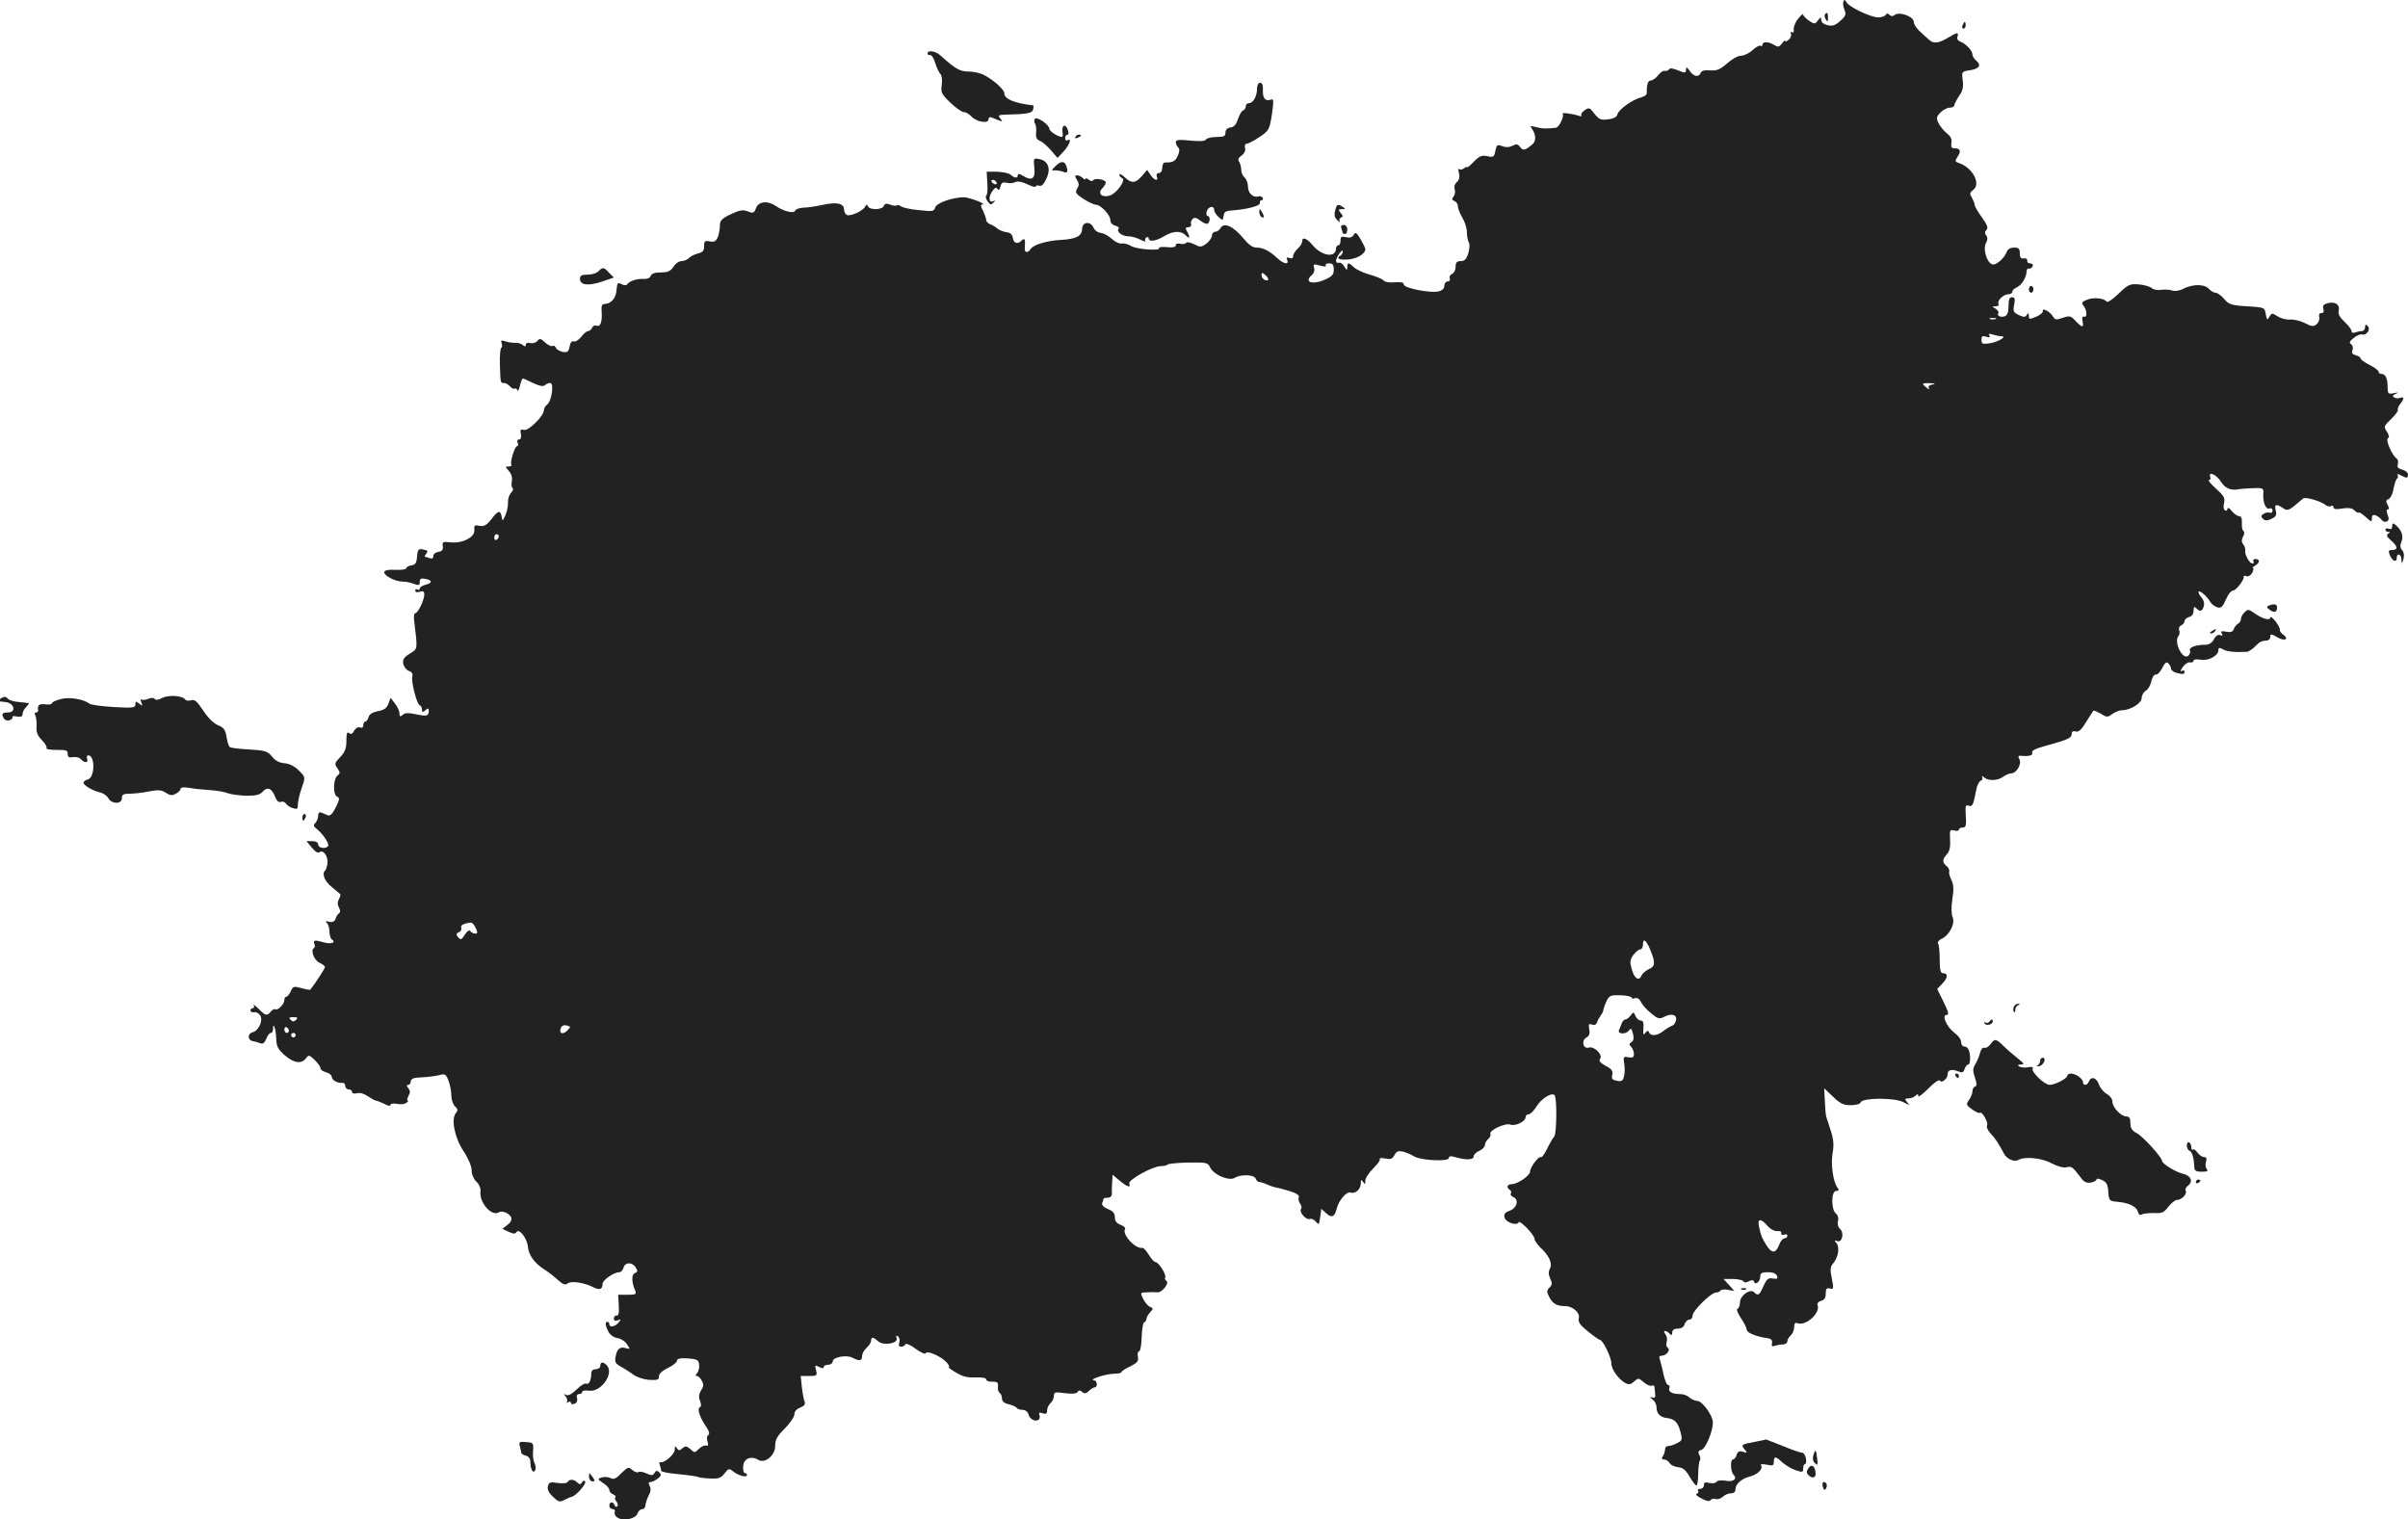 <?xml version="1.0" standalone="no"?>
<!DOCTYPE svg PUBLIC "-//W3C//DTD SVG 20010904//EN"
 "http://www.w3.org/TR/2001/REC-SVG-20010904/DTD/svg10.dtd">
<svg version="1.0" xmlns="http://www.w3.org/2000/svg"
 width="1067pt" height="673.247pt" viewBox="0 0 1067 673.247"
 preserveAspectRatio="xMidYMid meet">
<g transform="translate(-440,1329.686) scale(0.1,-0.1)"
fill="#222222" stroke="none">
<path d="M12568 13289 c-3 -8 0 -24 5 -36 8 -19 6 -27 -18 -48 -21 -20 -34
-25 -56 -20 -18 4 -29 13 -29 23 -1 15 -2 15 -14 -1 -14 -18 -16 -18 -40 -2
-14 10 -26 22 -26 27 0 6 -10 -2 -22 -18 -13 -15 -21 -37 -20 -47 2 -12 -1
-17 -7 -13 -6 4 -9 1 -5 -7 3 -8 -2 -20 -11 -27 -8 -7 -15 -9 -15 -4 0 4 -6
-1 -14 -12 -13 -16 -18 -17 -35 -6 -25 15 -51 16 -51 1 0 -5 -4 -8 -9 -5 -5 3
-21 -6 -35 -19 -15 -14 -38 -25 -51 -25 -14 0 -41 -15 -62 -34 -31 -27 -45
-33 -75 -31 -24 2 -38 -1 -42 -11 -8 -21 -32 -17 -49 9 -13 18 -16 19 -16 5
-1 -15 -4 -16 -35 -3 -24 10 -37 11 -41 4 -4 -5 -12 -8 -18 -6 -7 2 -20 -7
-30 -20 -10 -13 -25 -23 -33 -23 -12 0 -18 -19 -17 -57 0 -6 -11 -14 -26 -18
-37 -9 -98 -53 -104 -74 -3 -13 -17 -20 -42 -23 -31 -4 -40 0 -60 25 -21 28
-24 29 -44 15 -11 -8 -18 -18 -13 -23 4 -4 -4 -4 -16 0 -29 9 -74 14 -68 8 9
-9 -15 -60 -29 -62 -39 -5 -62 -5 -89 3 -24 6 -27 5 -19 -6 19 -25 21 -55 4
-70 -33 -28 -42 -30 -55 -13 -10 14 -17 15 -34 6 -14 -7 -29 -8 -45 -2 -22 9
-25 7 -31 -20 -5 -28 -8 -30 -36 -24 -24 5 -34 1 -60 -25 -16 -17 -30 -28 -30
-24 0 3 -6 1 -13 -5 -8 -6 -17 -7 -21 -3 -4 4 -5 -5 -1 -19 4 -17 1 -30 -10
-39 -9 -8 -13 -20 -9 -32 3 -10 1 -25 -5 -32 -9 -10 -8 -15 4 -20 8 -3 15 -13
15 -23 0 -10 9 -33 20 -51 11 -18 20 -47 20 -65 0 -17 4 -38 9 -45 4 -7 3 -28
-3 -47 -8 -26 -16 -35 -33 -35 -18 0 -23 -6 -23 -25 0 -14 -7 -28 -16 -32 -8
-3 -13 -12 -10 -19 3 -8 -1 -14 -9 -14 -8 0 -15 -9 -15 -19 0 -12 -9 -21 -25
-25 -36 -9 -155 14 -155 31 0 9 -12 11 -40 9 -23 -2 -43 1 -49 8 -6 7 -33 18
-61 26 -27 7 -59 22 -70 32 -24 23 -30 23 -30 1 -1 -15 -3 -15 -13 3 -7 12
-18 19 -24 17 -7 -3 -13 1 -13 9 1 16 30 56 30 41 0 -7 -4 -15 -10 -18 -21
-13 -8 -20 31 -18 40 2 79 25 79 46 0 5 -10 25 -21 44 -18 30 -23 33 -31 19
-6 -11 -17 -14 -34 -10 -20 5 -24 2 -24 -15 0 -12 -4 -21 -10 -21 -5 0 -10 -6
-10 -13 0 -44 -62 -36 -104 14 -26 31 -46 38 -46 16 0 -8 -9 -22 -20 -32 -11
-10 -20 -25 -20 -33 0 -9 -6 -12 -16 -8 -12 4 -15 2 -10 -9 8 -23 -16 -18 -45
9 -34 32 -63 46 -92 46 -17 0 -36 14 -61 45 -42 50 -83 68 -98 41 -5 -9 -16
-16 -23 -16 -8 0 -15 -8 -15 -17 0 -10 -12 -26 -25 -36 -23 -16 -27 -16 -54
-2 -17 8 -32 11 -35 6 -4 -5 -15 -7 -26 -4 -12 3 -20 0 -20 -7 0 -8 -13 -11
-39 -8 -22 2 -37 0 -35 -4 9 -14 -100 -6 -124 9 -13 8 -31 13 -42 11 -10 -2
-30 8 -44 21 -14 13 -36 25 -48 26 -13 1 -27 11 -33 24 -14 30 -50 25 -50 -7
-1 -31 -26 -44 -92 -48 -64 -3 -125 -22 -136 -40 -11 -20 -29 -17 -26 4 3 37
0 47 -13 34 -19 -19 -36 -14 -40 11 -2 15 -11 23 -28 25 -14 2 -32 9 -40 16
-8 7 -23 16 -32 19 -10 4 -18 12 -18 19 0 7 -7 25 -14 41 -11 20 -12 27 -3 28
22 1 -58 32 -83 32 -51 -1 -119 -25 -126 -45 -5 -18 -12 -19 -72 -12 -37 3
-73 11 -80 17 -7 5 -15 7 -18 4 -3 -3 -16 -2 -29 3 -17 7 -25 5 -29 -6 -7 -17
-62 -19 -70 -1 -5 9 -7 9 -12 -1 -8 -18 -63 -44 -80 -38 -8 3 -14 14 -14 25 0
27 -33 34 -95 20 -27 -6 -65 -12 -84 -12 -19 -1 -36 -7 -38 -14 -5 -14 -51 -2
-85 21 -35 25 -77 21 -88 -9 -8 -22 -12 -24 -36 -15 -22 9 -37 6 -75 -12 -40
-19 -49 -28 -49 -50 0 -15 -4 -38 -9 -51 -8 -19 -15 -23 -35 -20 -23 5 -26 2
-26 -21 0 -20 -6 -27 -27 -32 -15 -4 -34 -13 -41 -21 -7 -7 -22 -13 -32 -13
-11 0 -27 -11 -36 -25 -13 -20 -25 -25 -55 -25 -27 0 -42 -5 -46 -16 -3 -9
-16 -14 -32 -13 -28 2 -62 -9 -72 -24 -4 -5 -14 -5 -25 1 -17 9 -19 6 -22 -25
-2 -37 -24 -62 -53 -63 -12 0 -15 -8 -13 -32 3 -46 -5 -71 -22 -64 -8 3 -17
-1 -20 -9 -4 -8 -11 -15 -18 -15 -6 0 -20 -11 -30 -25 -11 -14 -26 -23 -33
-21 -9 4 -16 -4 -19 -23 -5 -23 -10 -27 -31 -23 -13 3 -27 11 -30 18 -3 8 -9
11 -15 8 -5 -3 -20 4 -32 15 -20 19 -25 20 -35 7 -6 -7 -21 -12 -31 -9 -12 3
-20 0 -20 -7 0 -9 -4 -10 -13 -2 -7 6 -22 11 -32 10 -11 -1 -31 2 -44 6 -20 7
-23 5 -18 -8 3 -8 3 -18 -2 -20 -4 -3 -7 -36 -6 -73 3 -85 2 -83 19 -83 7 0
19 -7 26 -15 7 -8 16 -13 20 -10 5 3 10 -1 13 -7 2 -7 7 2 11 20 4 17 10 32
12 32 3 0 24 -9 46 -20 28 -13 45 -17 52 -10 5 5 16 10 24 10 18 0 7 -80 -14
-96 -8 -6 -14 -17 -14 -25 -1 -26 -68 -92 -88 -87 -15 4 -18 1 -14 -18 3 -15
0 -24 -8 -24 -7 0 -10 -7 -6 -15 3 -8 2 -15 -3 -15 -10 0 -32 -71 -25 -82 3
-4 -3 -8 -12 -8 -16 0 -16 -1 1 -20 11 -12 16 -29 13 -45 -3 -14 -1 -28 3 -31
5 -3 2 -12 -7 -21 -8 -9 -14 -27 -13 -42 1 -14 -4 -39 -11 -56 -13 -28 -14
-29 -17 -7 -6 30 -16 28 -46 -12 -21 -26 -31 -32 -52 -29 -22 5 -25 2 -23 -18
4 -31 -52 -61 -105 -55 -34 4 -38 2 -35 -17 2 -16 -3 -23 -19 -25 -13 -2 -23
-10 -23 -19 0 -10 -6 -13 -16 -9 -9 3 -18 6 -21 6 -3 0 0 6 6 14 9 11 6 15
-13 18 -22 5 -25 1 -28 -31 -2 -29 -8 -37 -25 -39 -13 -2 -23 -8 -23 -13 0 -5
-21 -8 -47 -7 -29 2 -48 -1 -50 -9 -5 -15 48 -43 81 -43 14 0 36 -4 50 -10 22
-8 26 -7 26 9 0 14 6 17 25 13 32 -6 32 -18 0 -26 -14 -4 -25 -11 -25 -17 0
-6 -4 -7 -10 -4 -6 3 -10 1 -10 -5 0 -7 8 -9 20 -5 15 5 20 2 20 -13 0 -24
-28 -82 -40 -82 -5 0 -7 -15 -5 -32 16 -132 17 -125 -19 -147 -27 -17 -32 -26
-29 -46 3 -13 14 -27 25 -31 13 -4 18 -12 15 -24 -6 -23 20 -124 33 -128 6 -2
10 -11 10 -19 0 -13 3 -13 15 -3 12 10 15 10 15 -2 0 -24 -8 -26 -56 -16 -33
7 -49 7 -59 -2 -12 -10 -15 -9 -15 6 0 11 -9 30 -20 44 l-19 25 -10 -26 c-7
-20 -19 -28 -46 -33 -25 -5 -39 -14 -42 -27 -3 -10 -9 -19 -14 -19 -5 0 -9 -7
-9 -16 0 -10 -6 -14 -15 -10 -9 3 -19 -3 -26 -15 -7 -14 -14 -17 -22 -10 -9 7
-12 -2 -12 -34 0 -34 -6 -50 -27 -72 -25 -26 -27 -31 -13 -50 13 -18 13 -22 0
-33 -19 -16 -20 -86 -1 -93 12 -5 11 -13 -6 -47 -13 -27 -25 -39 -34 -36 -8 3
-21 9 -29 12 -10 4 -15 0 -15 -13 0 -10 -6 -25 -12 -32 -11 -10 -9 -16 8 -29
28 -23 56 -67 47 -75 -12 -13 -43 -7 -43 8 0 9 -10 15 -26 15 l-26 0 24 -29
c15 -18 27 -25 34 -20 17 13 39 -19 35 -50 -2 -14 -6 -28 -10 -31 -16 -13 -3
-48 29 -73 19 -16 36 -30 38 -32 2 -2 -1 -12 -6 -22 -7 -12 -7 -25 0 -37 6
-11 7 -21 1 -25 -5 -3 -13 -14 -16 -25 -5 -13 -14 -17 -29 -13 -16 4 -18 3 -9
-6 6 -6 11 -23 11 -38 0 -15 5 -31 10 -34 21 -13 -2 -23 -33 -14 -43 12 -50
11 -44 -6 4 -8 2 -17 -2 -19 -16 -10 1 -54 25 -65 13 -6 24 -14 24 -19 0 -7
-44 -74 -65 -100 -2 -2 -20 1 -40 7 -33 9 -37 8 -47 -15 -6 -13 -15 -24 -20
-24 -4 0 -8 -6 -8 -14 0 -18 -29 -48 -40 -41 -4 3 -13 -2 -20 -10 -17 -21 -23
-19 -55 13 -16 15 -25 21 -21 15 4 -7 2 -13 -3 -13 -6 0 -11 -5 -11 -10 0 -6
7 -10 16 -8 9 2 21 -5 27 -14 14 -22 -6 -68 -34 -75 -23 -6 -22 -35 1 -39 8
-1 23 -5 32 -9 13 -5 20 0 28 19 5 14 14 26 20 26 5 0 10 7 10 17 0 37 13 0
14 -40 1 -37 7 -48 37 -75 41 -36 75 -41 95 -14 12 16 14 15 38 -7 14 -14 26
-30 26 -37 0 -6 11 -15 25 -18 14 -4 25 -13 25 -20 0 -15 27 -30 48 -27 6 1
12 -5 12 -14 0 -8 7 -15 15 -15 8 0 15 -5 15 -11 0 -7 9 -9 22 -6 13 4 32 -2
49 -14 15 -10 31 -19 36 -19 4 0 20 -7 36 -14 15 -9 27 -11 27 -5 0 6 12 8 28
5 15 -3 34 -2 42 4 8 5 11 10 7 10 -4 0 -3 9 3 21 9 15 8 24 -1 35 -8 10 -8
14 0 14 6 0 11 7 11 15 0 9 10 16 28 17 52 3 77 6 102 12 22 6 27 3 38 -27 7
-18 12 -47 12 -64 0 -18 7 -39 16 -48 13 -12 14 -18 4 -30 -22 -27 -5 -111 35
-170 21 -32 35 -66 35 -84 0 -18 9 -38 21 -50 12 -11 20 -29 18 -43 -6 -49 49
-112 81 -93 15 10 47 -4 55 -22 4 -11 -2 -23 -17 -34 l-22 -17 28 -13 c21 -10
29 -10 35 -1 11 18 46 -27 50 -63 3 -38 28 -74 72 -102 19 -12 47 -34 62 -48
22 -20 32 -23 42 -15 15 13 74 4 113 -16 29 -15 42 -10 42 14 0 17 50 52 75
52 7 0 15 9 18 20 7 25 38 26 54 1 10 -16 9 -20 -4 -25 -15 -6 -15 -40 2 -78
6 -16 1 -18 -34 -18 l-42 0 3 -47 c2 -34 -1 -47 -10 -45 -6 1 -12 -5 -12 -13
0 -10 6 -12 18 -8 15 6 15 5 3 -10 -15 -19 -41 -23 -41 -7 0 6 -4 10 -9 10
-11 0 -9 -18 7 -47 7 -12 24 -23 38 -25 15 -2 34 -14 42 -27 15 -22 15 -23 -3
-18 -27 9 -41 -2 -47 -37 -5 -24 -1 -31 24 -45 17 -9 41 -25 55 -35 14 -11 45
-21 69 -23 37 -2 44 0 44 16 0 11 15 25 40 37 22 10 40 25 40 32 0 9 14 12 48
10 40 -3 47 -6 50 -26 2 -13 -2 -30 -8 -38 -9 -9 -9 -14 -2 -14 6 0 16 -9 22
-21 9 -16 8 -25 -3 -42 -10 -16 -12 -29 -5 -47 6 -15 5 -26 0 -28 -14 -4 -3
-41 24 -82 16 -22 20 -36 13 -41 -7 -4 -8 -16 -4 -29 5 -16 3 -21 -6 -18 -7 2
-21 -4 -32 -15 -18 -18 -20 -18 -38 -1 -16 14 -21 15 -35 4 -13 -12 -17 -11
-25 1 -7 11 -9 9 -9 -7 0 -21 -46 -61 -64 -56 -5 2 -6 -4 -2 -13 3 -9 6 -20 6
-25 0 -5 35 -11 78 -15 42 -4 81 -10 85 -12 5 -3 29 -6 54 -7 37 -2 48 2 64
23 17 22 21 22 37 9 21 -18 62 -30 62 -17 0 5 -4 9 -10 9 -5 0 -8 13 -7 30 2
34 35 48 66 29 30 -19 77 19 76 63 0 26 9 42 42 75 24 24 43 52 43 63 0 13 10
24 26 30 19 8 24 15 19 28 -4 9 -9 38 -12 65 l-5 47 37 0 c35 0 37 2 31 26 -6
23 -5 24 14 14 13 -7 20 -7 20 0 0 5 9 10 20 10 11 0 20 7 20 15 0 19 62 30
88 16 30 -16 42 -14 42 7 0 11 9 27 20 37 11 10 20 24 20 32 0 17 10 17 31 -3
23 -21 91 -10 82 14 -4 10 -2 13 6 8 6 -4 9 -16 6 -27 -4 -13 -2 -19 8 -19 9
0 17 5 19 11 2 5 22 -3 45 -20 23 -17 43 -26 45 -20 5 14 69 -14 92 -40 11
-12 15 -21 10 -21 -5 0 9 -11 31 -24 30 -18 52 -24 87 -22 29 1 48 -2 48 -9 0
-6 12 -11 28 -10 22 0 26 -4 24 -22 -2 -12 2 -24 8 -28 5 -3 10 -15 10 -25 0
-12 10 -21 30 -25 16 -4 32 -11 35 -16 4 -5 15 -9 27 -9 11 0 22 -8 25 -19 5
-21 29 -35 45 -25 5 3 7 13 4 21 -4 11 -1 13 14 8 15 -5 20 -2 20 13 0 11 7
25 15 32 8 7 15 21 15 32 0 17 5 18 49 12 32 -4 51 -2 56 5 5 9 10 9 21 0 10
-8 17 -7 29 5 9 9 21 16 26 16 14 0 11 30 -3 31 -29 2 50 28 85 29 20 0 37 3
37 8 0 4 17 15 39 25 31 16 37 23 33 43 -2 13 0 24 6 24 5 0 10 28 11 63 1 34
6 64 11 65 6 2 10 9 10 15 0 6 7 19 16 29 15 16 15 18 1 24 -9 3 -23 19 -31
35 -14 29 -14 29 17 30 18 1 38 1 45 0 20 -3 55 41 41 50 -6 4 -9 11 -6 16 7
11 -29 68 -43 68 -6 0 -19 15 -30 33 -11 17 -23 31 -27 30 -31 -7 -92 59 -78
83 4 5 -5 13 -19 19 -18 6 -26 17 -26 34 0 17 -8 27 -31 36 -19 8 -28 18 -25
27 4 8 6 17 6 19 0 2 8 4 18 4 11 0 19 7 19 18 -1 9 0 32 1 50 l2 34 31 -26
c33 -28 51 -34 43 -13 -6 16 104 77 139 77 13 0 27 3 31 7 3 4 45 8 92 9 80 1
86 0 96 -21 15 -33 84 -62 109 -47 27 17 86 15 93 -3 3 -8 10 -15 15 -15 5 0
22 -5 38 -12 15 -7 33 -12 38 -13 6 0 31 -7 58 -15 33 -10 46 -19 42 -29 -3
-7 0 -20 6 -27 6 -7 8 -18 4 -24 -9 -15 23 -50 39 -44 7 3 19 -3 27 -12 13
-16 14 -14 19 20 l5 37 21 -19 c24 -23 38 -17 47 19 9 38 45 79 62 72 21 -7
45 15 45 41 0 17 2 18 10 6 8 -12 10 -11 10 6 0 11 16 35 35 54 19 18 32 37
29 41 -3 5 8 6 25 3 23 -5 31 -2 40 15 9 17 17 20 39 15 15 -4 36 -13 47 -20
29 -19 155 -25 155 -8 0 9 8 10 32 3 46 -13 78 -11 78 4 0 8 11 19 25 25 14 6
25 18 25 26 0 7 6 19 14 26 8 6 13 17 10 23 -6 16 67 50 89 41 22 -8 67 14 67
33 0 7 6 13 14 13 8 0 23 16 35 35 19 33 67 63 79 50 12 -11 10 -170 -1 -184
-7 -7 -21 -32 -32 -55 -11 -22 -23 -39 -27 -36 -9 7 -48 -45 -48 -64 0 -18
-56 -56 -82 -56 -20 0 -24 -15 -8 -25 6 -4 8 -11 5 -16 -4 -5 1 -12 9 -15 28
-11 19 -48 -13 -61 -23 -8 -28 -15 -24 -31 5 -21 55 -38 62 -21 4 13 71 -56
71 -74 0 -7 12 -24 26 -38 39 -36 54 -71 42 -93 -7 -13 -7 -26 1 -44 10 -20 9
-28 -3 -40 -13 -13 -13 -19 -1 -42 15 -29 33 -40 69 -40 35 0 68 -29 62 -54
-4 -17 5 -30 41 -59 25 -20 49 -37 53 -37 12 0 50 -77 50 -103 0 -27 31 -71
62 -88 15 -8 24 -7 39 7 18 16 20 16 42 -3 12 -11 28 -18 35 -16 6 3 12 1 13
-4 0 -4 2 -18 3 -31 2 -17 -1 -21 -13 -17 -13 4 -12 2 2 -9 9 -7 17 -22 17
-32 0 -30 16 -47 46 -50 35 -4 50 -20 61 -64 8 -31 7 -36 -15 -47 -13 -7 -31
-13 -38 -13 -8 0 -15 -4 -15 -10 -3 -20 -4 -25 -12 -37 -5 -8 -3 -13 7 -13 8
0 19 -7 24 -15 4 -9 22 -17 38 -19 22 -2 34 -13 51 -42 12 -21 26 -39 30 -39
4 0 8 23 8 52 0 28 4 55 7 59 4 4 3 15 -2 24 -7 14 -5 19 9 23 19 5 51 82 51
121 0 31 -47 96 -70 96 -10 0 -25 7 -34 15 -8 8 -26 15 -39 15 -37 0 -56 10
-50 26 3 8 1 14 -5 14 -6 0 -15 21 -21 48 -5 26 -13 55 -16 65 -5 11 -2 17 8
17 21 0 41 26 27 35 -6 4 -8 16 -5 26 4 11 1 26 -5 34 -15 18 1 20 18 3 9 -9
12 -8 12 5 0 11 8 17 24 17 16 0 27 7 31 20 3 11 13 20 21 20 8 0 14 8 14 18
0 21 82 102 104 102 8 0 17 4 20 9 3 4 18 6 33 3 l28 -5 -24 27 -24 26 41 0
c22 0 44 -5 47 -10 4 -7 12 -7 25 0 13 7 20 6 22 -2 6 -17 28 0 28 23 0 15 7
19 34 19 22 0 36 -6 40 -16 5 -13 1 -15 -18 -12 -20 4 -27 -1 -42 -34 -18 -41
-24 -44 -41 -27 -18 18 -63 -15 -63 -45 0 -14 -5 -26 -11 -28 -6 -2 1 -20 15
-41 14 -21 26 -44 26 -52 0 -13 43 -31 90 -37 18 -2 24 -8 22 -22 -3 -14 1
-17 13 -12 9 3 25 6 36 6 10 0 19 6 19 14 0 7 7 19 15 26 8 7 15 23 15 36 0
16 4 22 15 18 37 -14 102 45 89 80 -3 8 4 16 15 19 15 4 21 13 21 32 0 22 4
26 18 23 17 -5 18 -1 9 44 -8 39 -7 52 5 66 23 26 31 71 16 90 -11 13 -10 15
3 10 22 -9 32 37 12 54 -8 7 -12 21 -9 34 4 13 0 27 -9 34 -22 18 -21 100 1
100 12 0 14 4 7 13 -20 25 -31 102 -23 152 7 37 5 63 -7 100 -9 28 -18 57 -21
65 -2 8 -5 40 -6 70 l-3 55 39 -37 c32 -31 46 -38 79 -38 22 0 42 5 44 13 8
20 148 21 188 1 29 -16 31 -16 18 -1 -12 15 -11 17 6 17 10 0 24 5 31 12 9 9
12 9 12 -1 0 -7 20 8 45 33 24 25 47 41 51 35 7 -13 34 8 34 27 0 20 16 25 44
15 21 -9 26 -7 31 9 4 11 11 20 16 20 10 0 12 40 3 64 -3 9 -12 16 -20 16 -8
0 -14 9 -14 20 0 11 -13 29 -30 41 -34 26 -58 79 -34 79 11 0 8 13 -14 58
l-28 57 23 24 c25 26 26 46 2 46 -10 0 -14 15 -14 60 0 33 -3 65 -7 71 -4 6 3
16 17 22 34 16 60 69 47 96 -6 14 -6 43 -1 79 7 43 6 64 -4 85 -8 15 -12 32
-10 38 2 6 -3 17 -12 24 -19 16 -19 29 2 52 12 13 16 33 14 65 -2 42 -1 45 18
40 12 -3 21 -1 21 4 0 5 7 9 15 9 17 0 19 8 15 64 -2 32 1 38 13 33 17 -6 21
3 33 66 3 21 13 41 20 44 8 3 11 10 7 17 -3 6 -1 6 8 -1 18 -17 61 -16 85 2
10 8 26 15 35 15 24 0 49 42 37 63 -7 13 -5 17 9 15 36 -3 52 2 48 15 -4 8 17
18 62 30 95 26 113 34 113 52 0 11 6 14 18 11 12 -4 25 7 46 42 16 26 31 49
32 50 1 2 16 -4 32 -13 27 -17 31 -17 53 -1 13 9 32 16 42 16 37 0 87 31 87
54 0 12 8 26 19 33 10 6 21 25 24 42 4 17 12 30 19 29 7 -2 20 11 29 29 12 24
19 29 27 21 7 -7 12 -17 12 -24 0 -6 10 -14 23 -18 31 -8 37 -7 37 5 0 5 -6 7
-12 3 -8 -5 -6 3 3 16 10 14 24 24 33 22 9 -2 16 2 16 7 0 6 12 8 30 5 34 -7
80 17 80 42 0 12 4 13 22 3 18 -10 56 -13 106 -10 6 1 22 11 35 24 22 22 25
23 52 26 8 0 15 8 15 17 0 13 4 13 30 -2 32 -20 56 -10 27 11 -10 7 -16 17
-15 22 2 4 -7 21 -19 37 -13 16 -23 23 -23 17 0 -16 -36 -6 -72 20 -24 17 -28
17 -42 3 -9 -8 -16 -22 -16 -29 0 -8 -6 -18 -13 -22 -8 -4 -16 -15 -19 -24 -5
-12 -14 -15 -34 -11 -20 4 -25 2 -19 -8 6 -10 4 -12 -7 -7 -10 3 -20 -3 -28
-19 -9 -16 -22 -24 -39 -24 -43 0 -73 -12 -67 -26 3 -7 -1 -17 -8 -23 -24 -20
-64 60 -44 86 6 7 8 20 4 28 -3 9 1 18 9 21 8 4 15 12 15 19 0 7 9 15 20 18
13 3 20 14 20 28 0 18 3 20 12 11 17 -17 26 -15 33 9 4 13 0 27 -11 40 -9 10
-15 22 -11 25 6 6 39 -24 53 -49 5 -8 18 -17 29 -21 17 -5 24 2 38 34 9 22 23
40 31 40 14 0 52 49 48 62 -1 4 5 5 12 2 8 -3 19 3 26 15 6 12 7 21 3 21 -4 0
0 5 10 11 21 12 22 29 1 29 -8 0 -12 -4 -9 -10 3 -5 2 -10 -4 -10 -13 0 -36
41 -32 58 1 8 -3 20 -9 27 -8 10 -8 19 -1 34 7 11 7 22 2 25 -5 3 -8 19 -7 36
1 20 -3 30 -12 30 -8 0 -22 10 -33 23 -10 13 -18 17 -19 9 0 -7 -5 -10 -11 -6
-6 3 -8 17 -4 32 5 22 0 32 -36 64 -23 21 -37 38 -31 38 6 0 9 6 6 13 -11 28
27 12 47 -20 19 -31 45 -41 84 -33 5 1 31 3 58 4 45 2 48 0 46 -24 -3 -38 11
-72 27 -66 8 3 14 -1 14 -9 0 -8 -6 -12 -12 -10 -7 3 -20 1 -28 -5 -12 -7 -12
-12 -3 -21 10 -10 18 -10 38 -1 21 10 24 17 19 37 -7 28 2 31 32 11 21 -15 26
-13 89 42 10 9 81 -12 102 -30 7 -5 17 -7 23 -3 5 3 10 1 10 -6 0 -8 12 -10
39 -5 28 4 44 2 54 -9 8 -8 17 -12 19 -9 3 2 17 -7 31 -20 25 -23 27 -23 27
-6 0 14 5 18 18 13 9 -4 20 -12 25 -19 4 -7 14 -11 22 -8 10 4 12 12 5 30 -6
16 -6 24 1 24 6 0 6 7 -1 20 -9 16 -8 22 5 26 8 4 18 24 21 45 4 22 11 42 15
45 5 3 6 10 3 16 -4 6 1 6 14 -1 27 -14 32 -14 32 4 0 8 -11 17 -25 21 -19 5
-24 11 -20 24 3 10 1 21 -5 25 -19 12 -51 83 -39 90 7 5 5 15 -5 30 -14 21
-13 24 19 55 19 18 32 36 30 40 -2 4 2 16 10 26 19 25 19 35 0 28 -8 -3 -20
-2 -26 2 -9 5 -7 10 7 16 14 6 12 7 -8 3 -25 -5 -28 -3 -28 24 0 39 -9 61 -26
61 -8 0 -14 4 -14 10 0 5 -18 19 -40 30 -22 11 -40 24 -40 29 0 5 -10 11 -21
14 -16 4 -20 11 -15 23 4 10 1 21 -6 26 -10 6 -7 13 12 28 14 11 30 18 37 15
19 -6 39 23 25 37 -9 9 -12 8 -12 -5 0 -9 -6 -17 -14 -17 -8 0 -21 -3 -30 -6
-9 -4 -16 -1 -16 6 0 7 -14 25 -31 41 -21 20 -30 35 -26 49 7 26 -15 42 -47
34 -20 -5 -25 -11 -21 -25 4 -13 1 -19 -8 -19 -10 0 -13 -7 -10 -18 2 -10 -3
-24 -12 -32 -13 -11 -22 -10 -53 6 -20 10 -50 17 -65 15 -16 -1 -40 5 -54 14
-25 16 -26 16 -37 -1 -9 -17 -11 -16 -16 11 -5 30 -6 30 -83 35 -70 4 -81 8
-102 33 -13 15 -30 27 -38 27 -8 0 -21 8 -30 18 -20 21 -71 21 -114 -1 -17 -9
-36 -11 -48 -7 -11 4 -32 5 -47 3 -16 -3 -35 0 -44 8 -9 7 -34 14 -57 16 -38
3 -47 0 -89 -41 -26 -25 -50 -41 -53 -36 -10 16 -58 21 -87 9 -23 -9 -26 -14
-16 -26 16 -19 18 -55 3 -49 -8 3 -10 -4 -7 -20 6 -31 -1 -30 -31 1 -21 23
-26 24 -56 14 -29 -10 -35 -9 -43 4 -12 22 -49 43 -46 26 2 -6 -12 -18 -29
-25 -30 -13 -33 -12 -33 3 0 14 -2 15 -9 5 -6 -11 -13 -11 -35 -1 -24 11 -27
17 -21 46 5 26 3 33 -10 33 -11 0 -15 -10 -15 -39 0 -26 -5 -41 -16 -45 -19
-7 -37 2 -29 14 3 5 -3 13 -12 19 -17 10 -17 10 0 11 10 0 16 4 13 9 -9 13 18
42 41 44 12 0 21 6 20 11 -1 6 8 15 20 20 22 10 43 45 43 71 0 8 5 14 11 12 6
-1 14 4 16 11 3 6 -2 12 -11 12 -9 0 -15 6 -13 13 1 6 -6 11 -15 9 -13 -2 -18
4 -18 23 0 20 -5 25 -25 25 -15 0 -28 -7 -32 -17 -11 -31 -50 -64 -66 -57 -24
9 -41 68 -27 94 8 15 8 25 1 34 -7 9 -7 16 1 24 9 9 4 22 -20 56 -18 24 -32
49 -32 55 0 6 -6 20 -12 32 -11 17 -10 22 5 34 37 27 -3 101 -64 120 -17 6
-17 8 -4 29 16 24 11 36 -15 36 -13 0 -16 6 -13 24 3 16 -3 29 -21 43 -14 11
-30 32 -37 46 -10 21 -8 28 10 46 12 12 30 21 41 21 11 0 20 5 20 11 0 6 10
24 21 41 16 22 20 39 16 69 -5 39 -5 39 34 45 41 7 50 23 24 44 -8 7 -15 19
-15 26 0 17 -30 48 -54 57 -11 4 -16 13 -12 22 7 20 -3 19 -40 -4 -43 -26 -66
-29 -85 -11 -10 8 -29 26 -43 39 -14 13 -26 31 -26 41 0 24 -64 47 -84 31 -9
-7 -16 -7 -23 0 -8 8 -13 8 -17 0 -4 -6 -19 -11 -33 -11 -33 0 -129 45 -141
67 -8 13 -10 13 -14 2z m-2293 -1168 c-4 5 3 9 14 9 16 0 21 -6 21 -28 0 -22
-7 -30 -41 -45 -56 -24 -93 -9 -55 22 8 7 12 20 9 31 -5 17 -2 18 26 10 19 -5
29 -5 26 1z m-255 -62 c0 -5 -7 -6 -15 -3 -8 4 -15 13 -15 21 0 13 3 13 15 3
8 -7 15 -16 15 -21z m3223 -176 c-7 -2 -19 -2 -25 0 -7 3 -2 5 12 5 14 0 19
-2 13 -5z m25 -76 c28 0 -13 -25 -50 -31 -34 -5 -38 -3 -38 15 0 16 4 19 21
14 16 -5 19 -4 14 5 -6 9 -1 10 16 4 13 -4 30 -7 37 -7z m-306 -214 c-14 -3
-20 -9 -15 -16 4 -7 -1 -6 -10 2 -24 19 -22 21 16 20 23 -1 26 -3 9 -6z
m-6352 -672 c0 -6 -4 -13 -10 -16 -5 -3 -10 1 -10 9 0 9 5 16 10 16 6 0 10 -4
10 -9z m-102 -1736 c9 -20 9 -25 -3 -25 -7 0 -17 5 -21 11 -4 7 -13 1 -24 -15
-15 -24 -18 -25 -30 -12 -10 13 -9 17 3 22 9 3 13 12 11 19 -5 12 10 20 42 24
6 0 16 -10 22 -24z m5205 -98 c23 -57 22 -72 -8 -85 -14 -7 -28 -19 -31 -27
-11 -27 -31 -16 -43 25 -10 35 -9 43 6 65 10 13 24 25 31 25 6 0 12 9 12 20 0
33 14 23 33 -23z m-83 -211 c0 -4 7 -5 15 -2 10 3 20 -3 26 -17 6 -12 26 -35
45 -50 27 -23 37 -26 53 -18 35 19 61 14 58 -11 -2 -12 -10 -24 -18 -26 -8 -3
-25 -13 -38 -23 -27 -22 -57 -25 -64 -6 -4 9 -8 8 -17 -3 -8 -12 -10 -8 -8 20
2 26 -1 35 -12 35 -8 0 -19 9 -23 20 -8 19 -9 19 -21 3 -7 -10 -18 -18 -23
-18 -6 0 -13 -8 -17 -17 -3 -10 -9 -23 -12 -30 -8 -18 29 -21 43 -3 10 13 12
11 19 -14 5 -19 2 -31 -7 -37 -11 -6 -11 -11 -1 -21 6 -6 12 -21 12 -31 0 -15
-5 -18 -24 -15 -22 5 -24 2 -19 -28 3 -18 3 -44 -1 -57 -5 -20 -11 -23 -32
-19 -20 4 -24 9 -20 26 4 17 -2 26 -29 40 -25 14 -32 23 -25 31 14 17 -26 58
-50 50 -25 -8 -35 32 -10 45 12 7 16 17 12 36 -4 23 -2 26 12 21 11 -4 19 -1
23 11 3 9 11 23 17 31 6 7 11 19 11 25 1 6 7 23 14 38 12 24 19 26 62 25 27
-1 49 -6 49 -11z m-5918 -98 c-9 -9 -15 -9 -24 0 -9 9 -7 12 12 12 19 0 21 -3
12 -12z m1201 -48 c-20 -20 -37 -12 -28 12 4 10 14 14 26 11 19 -5 19 -6 2
-23z m-1233 -1 c0 -5 -4 -9 -10 -9 -5 0 -10 7 -10 16 0 8 5 12 10 9 6 -3 10
-10 10 -16z m30 -19 c0 -5 -4 -10 -10 -10 -5 0 -10 5 -10 10 0 6 5 10 10 10 6
0 10 -4 10 -10z m6522 -845 c13 -15 31 -24 43 -23 11 2 19 -2 18 -9 -2 -7 4
-10 12 -7 8 4 15 1 15 -5 0 -6 -6 -11 -13 -11 -7 0 -18 -13 -24 -30 -15 -39
-34 -38 -58 3 -20 33 -21 35 -31 80 -8 35 9 36 38 2z"/>
<path d="M12486 13232 c-2 -4 -1 -14 5 -22 7 -12 9 -10 9 8 0 23 -5 28 -14 14z"/>
<path d="M13096 13185 c-3 -8 -1 -15 4 -15 6 0 10 7 10 15 0 8 -2 15 -4 15 -2
0 -6 -7 -10 -15z"/>
<path d="M8510 13060 c0 -5 5 -9 12 -7 6 1 16 -15 22 -35 6 -20 16 -42 23 -49
6 -6 9 -27 6 -48 -5 -34 -1 -41 38 -79 24 -23 51 -42 60 -42 9 0 24 -9 33 -19
22 -24 76 -34 76 -13 0 9 6 12 15 8 51 -21 51 -21 37 -4 -11 14 -8 16 25 17
95 2 118 6 121 24 2 9 2 17 0 17 -84 10 -128 28 -128 54 0 16 -48 59 -89 80
-16 9 -48 16 -70 16 -38 0 -57 11 -125 72 -21 19 -56 24 -56 8z"/>
<path d="M9970 12904 c0 -33 -17 -64 -35 -64 -8 0 -15 -6 -15 -14 0 -8 -5 -16
-11 -18 -7 -2 -17 -19 -23 -38 -8 -24 -18 -36 -33 -38 -15 -2 -23 -10 -23 -23
0 -16 -7 -19 -39 -19 -22 0 -43 -5 -47 -11 -4 -8 -28 -9 -70 -5 -50 5 -64 4
-64 -7 0 -7 5 -18 10 -23 8 -8 7 -19 -1 -37 -11 -25 -23 -31 -56 -30 -7 1 -13
-10 -13 -23 0 -14 -6 -24 -15 -24 -9 0 -12 -6 -9 -15 9 -23 -12 -18 -28 7
l-15 22 -23 -27 c-29 -33 -46 -34 -77 -5 -13 12 -23 17 -23 11 0 -6 5 -13 12
-15 19 -7 -22 -66 -53 -77 -36 -12 -58 9 -34 32 8 9 15 20 15 25 0 13 -49 22
-56 10 -3 -5 -12 -4 -20 3 -8 6 -14 8 -14 3 0 -4 -5 -3 -12 4 -7 7 -18 12 -25
12 -11 0 -11 -4 -1 -20 10 -16 10 -24 1 -39 -10 -17 -7 -22 27 -45 22 -14 47
-26 55 -26 22 0 65 -45 65 -68 0 -12 9 -22 22 -25 12 -4 19 -9 15 -13 -12 -12
14 -34 42 -34 14 0 39 -7 54 -15 15 -8 25 -10 22 -5 -3 5 -1 11 5 15 5 3 10 1
10 -4 0 -17 32 -13 68 9 39 24 75 26 96 4 18 -18 21 -11 6 17 -9 15 -7 19 5
19 9 0 15 6 13 12 -3 7 0 18 6 24 8 9 17 7 35 -7 13 -10 27 -16 32 -13 12 7
12 34 0 34 -5 0 -7 9 -4 20 6 22 33 28 33 7 0 -8 9 -22 19 -31 19 -17 20 -17
23 5 2 18 10 22 43 24 64 5 120 20 118 33 -2 7 2 12 8 12 5 0 7 5 4 11 -4 5
-12 8 -18 6 -23 -8 -47 13 -47 42 0 16 -7 34 -15 41 -8 7 -15 22 -15 34 0 11
-4 28 -9 36 -7 10 -4 18 11 28 12 9 18 22 15 33 -3 11 0 19 7 19 7 0 33 13 57
30 42 28 44 32 55 100 8 58 8 70 -3 66 -25 -10 -38 4 -37 39 1 24 -2 35 -12
35 -8 0 -14 -10 -14 -26z"/>
<path d="M8985 12770 c-3 -5 -3 -16 2 -22 4 -7 6 -25 4 -41 -2 -19 3 -29 16
-34 10 -3 32 -22 49 -41 l30 -35 27 29 c26 28 38 62 17 49 -5 -3 -10 1 -10 9
0 9 4 16 10 16 6 0 6 9 1 23 -10 27 -27 20 -23 -10 2 -13 1 -23 -2 -23 -17 0
-56 25 -56 36 0 18 -57 57 -65 44z"/>
<path d="M9165 12690 c-3 -6 1 -7 9 -4 18 7 21 14 7 14 -6 0 -13 -4 -16 -10z"/>
<path d="M8983 12554 c6 -49 -11 -61 -50 -36 -15 9 -23 10 -23 3 0 -15 -15
-14 -32 2 -7 6 -34 12 -60 13 l-46 0 3 -50 c2 -28 0 -53 -5 -56 -4 -3 -2 -14
6 -25 12 -16 16 -17 27 -5 8 9 8 11 0 6 -20 -11 -25 14 -8 41 12 18 19 22 25
13 5 -8 9 -5 13 10 4 18 11 21 28 17 12 -3 29 -2 38 3 11 5 29 2 54 -10 20
-10 37 -14 37 -9 0 4 7 6 15 3 10 -4 20 6 31 30 22 44 9 81 -31 88 -25 5 -26
4 -22 -38z m-168 -64 c3 -5 2 -10 -4 -10 -5 0 -13 5 -16 10 -3 6 -2 10 4 10 5
0 13 -4 16 -10z"/>
<path d="M9076 12560 c-18 -18 -18 -19 0 -18 11 0 27 -3 37 -7 18 -7 21 2 11
29 -8 21 -25 19 -48 -4z"/>
<path d="M10316 12363 c-5 -18 -2 -31 10 -42 9 -9 14 -11 10 -4 -3 6 0 13 6
16 10 3 10 7 -1 20 -12 15 -11 17 5 17 16 0 17 2 4 10 -23 15 -27 12 -34 -17z"/>
<path d="M9980 12358 c0 -9 5 -20 10 -23 13 -8 13 5 0 25 -8 13 -10 13 -10 -2z"/>
<path d="M10344 12284 c3 -9 6 -18 6 -20 0 -2 5 -4 10 -4 6 0 10 9 10 20 0 12
-7 20 -16 20 -11 0 -14 -5 -10 -16z"/>
<path d="M7052 12095 c-7 -8 -28 -15 -47 -15 -28 0 -35 -4 -35 -19 0 -28 37
-32 97 -12 l53 18 -21 21 c-23 26 -29 26 -47 7z"/>
<path d="M13390 12015 c0 -8 5 -15 10 -15 6 0 10 7 10 15 0 8 -4 15 -10 15 -5
0 -10 -7 -10 -15z"/>
<path d="M15000 10965 c0 -11 -5 -15 -15 -11 -8 3 -15 1 -15 -4 0 -6 6 -10 13
-10 9 0 9 -2 -1 -8 -9 -6 -6 -14 13 -30 30 -26 32 -42 5 -42 -16 0 -18 -4 -11
-22 10 -26 31 -36 31 -14 0 25 20 19 21 -6 1 -22 1 -22 9 2 4 16 2 30 -6 39
-9 10 -10 21 -3 38 10 26 1 50 -25 73 -13 10 -16 10 -16 -5z"/>
<path d="M14452 10613 c-10 -4 -9 -8 5 -18 20 -15 33 -11 33 11 0 14 -14 17
-38 7z"/>
<path d="M14200 10500 c-9 -6 -10 -10 -3 -10 6 0 15 5 18 10 8 12 4 12 -15 0z"/>
<path d="M5118 10204 c-16 -9 -29 -10 -33 -4 -3 6 -15 6 -29 0 -13 -5 -27 -6
-31 -2 -3 3 -3 -2 1 -13 7 -18 6 -18 -9 -6 -15 12 -17 11 -17 -3 0 -15 -10
-17 -96 -12 -53 3 -102 10 -108 15 -25 20 -90 31 -128 20 -21 -5 -38 -14 -38
-18 0 -5 -13 -7 -30 -5 -28 3 -35 -4 -31 -28 0 -5 -4 -8 -10 -8 -5 0 -7 -5 -3
-12 4 -7 7 -28 6 -48 -2 -28 4 -43 24 -63 14 -14 23 -30 20 -35 -3 -5 17 -8
44 -8 43 1 50 -2 50 -18 0 -14 6 -17 23 -14 13 2 29 -1 35 -9 17 -18 35 -17
28 2 -3 8 -1 15 5 15 31 0 30 -99 -2 -107 -11 -3 -19 -9 -19 -14 0 -12 39 -35
72 -43 15 -3 32 -15 38 -26 15 -27 60 -27 60 0 0 16 7 20 34 20 18 0 57 4 85
10 42 8 57 7 76 -6 18 -12 28 -13 44 -4 12 6 21 16 21 21 0 7 13 9 38 5 20 -4
62 -8 92 -10 30 -2 66 -8 80 -14 14 -5 51 -10 82 -11 43 0 60 4 73 19 21 23
41 13 56 -28 6 -15 15 -22 24 -18 8 3 18 -1 22 -8 5 -7 18 -17 31 -20 19 -6
22 -4 22 17 0 13 7 44 15 67 19 55 20 52 -13 85 -18 17 -41 29 -62 30 -23 2
-41 12 -55 30 -19 23 -30 27 -99 31 -43 2 -82 7 -87 10 -5 3 -12 23 -15 45 -6
33 -12 42 -39 53 -20 9 -45 34 -65 65 -27 41 -38 50 -53 45 -11 -3 -22 -2 -26
3 -11 18 -75 22 -103 7z"/>
<path d="M4400 10200 c-13 -9 -13 -10 0 -11 8 -1 20 -3 25 -3 39 -5 48 -46 10
-46 -26 0 -30 -7 -17 -28 5 -7 16 -10 25 -6 9 3 15 9 12 14 -2 4 7 5 20 2 18
-3 25 0 25 11 0 9 7 23 16 31 8 9 14 16 12 17 -2 1 -21 3 -42 5 -21 1 -44 8
-50 14 -12 12 -17 12 -36 0z"/>
<path d="M5740 9675 c0 -8 2 -15 4 -15 2 0 6 7 10 15 3 8 1 15 -4 15 -6 0 -10
-7 -10 -15z"/>
<path d="M13323 8835 c-3 -9 -3 -19 1 -22 3 -4 6 1 6 10 0 8 6 18 13 20 9 4 9
6 -1 6 -7 1 -15 -6 -19 -14z"/>
<path d="M13215 8770 c-4 -6 -11 -7 -17 -4 -7 4 -8 2 -4 -4 7 -12 36 -5 36 9
0 12 -7 11 -15 -1z"/>
<path d="M13220 8670 c-8 -11 -20 -18 -27 -16 -8 3 -15 -6 -19 -22 -4 -15 -13
-37 -21 -50 -12 -19 -12 -30 -2 -60 9 -27 9 -37 0 -40 -6 -2 -11 -11 -11 -21
0 -9 -7 -26 -15 -38 -14 -20 -13 -23 14 -42 15 -11 31 -18 34 -15 9 9 39 -44
32 -56 -4 -6 3 -22 15 -35 22 -23 34 -42 61 -92 12 -22 45 -36 62 -26 27 16
102 10 146 -14 28 -14 55 -22 68 -18 22 5 27 2 63 -46 14 -20 26 -25 45 -22
14 3 25 9 25 14 0 5 11 4 24 -3 20 -8 26 -20 28 -52 3 -39 5 -41 38 -44 52 -4
87 -21 93 -44 4 -13 10 -17 18 -12 7 4 31 6 54 6 35 -2 44 2 63 28 13 16 30
30 38 30 21 0 47 27 39 41 -4 5 1 16 11 23 23 18 12 44 -23 52 -32 7 -93 45
-93 57 0 16 -85 109 -112 123 -21 11 -28 22 -28 44 0 22 -5 30 -18 30 -24 0
-62 41 -62 66 0 12 -11 26 -25 34 -13 7 -29 26 -34 41 -11 31 -35 39 -45 14
-6 -18 -26 -20 -26 -4 0 16 -31 38 -52 39 -10 0 -18 -4 -18 -10 0 -12 -54 -40
-78 -40 -23 0 -84 59 -75 73 4 6 -4 8 -20 5 -14 -3 -32 -1 -39 3 -9 6 -8 9 7
9 17 0 14 5 -14 27 -19 15 -48 40 -63 55 -34 33 -39 34 -58 8z"/>
<path d="M13440 8596 c0 -8 -6 -17 -12 -20 -7 -3 -4 -5 7 -3 20 2 35 37 16 37
-6 0 -11 -6 -11 -14z"/>
<path d="M13065 8530 c3 -5 8 -10 11 -10 2 0 4 5 4 10 0 6 -5 10 -11 10 -5 0
-7 -4 -4 -10z"/>
<path d="M14090 8221 c0 -10 5 -21 12 -23 11 -4 20 -33 21 -73 1 -16 8 -20 33
-20 24 0 30 3 22 12 -5 7 -7 21 -3 33 4 14 2 20 -9 20 -8 0 -21 9 -29 20 -8
11 -17 17 -20 13 -4 -3 -7 1 -7 10 0 9 -4 19 -10 22 -5 3 -10 -3 -10 -14z"/>
<path d="M14130 8059 c0 -5 5 -7 10 -4 6 3 10 8 10 11 0 2 -4 4 -10 4 -5 0
-10 -5 -10 -11z"/>
<path d="M12118 7583 c7 -3 16 -2 19 1 4 3 -2 6 -13 5 -11 0 -14 -3 -6 -6z"/>
<path d="M7060 7245 c0 -8 -9 -15 -20 -15 -13 0 -20 -7 -20 -19 0 -29 -11 -52
-22 -45 -5 4 -25 -8 -43 -26 -22 -21 -38 -29 -47 -24 -10 6 -11 5 -1 -8 7 -8
9 -19 5 -23 -4 -5 -1 -5 6 -1 6 4 12 3 12 -3 0 -6 7 -8 16 -4 9 3 14 13 11 24
-3 12 0 19 9 19 8 0 14 4 14 10 0 5 12 7 28 5 54 -10 116 77 80 113 -16 16
-28 15 -28 -3z"/>
<path d="M12175 6908 c-59 -11 -62 -13 -44 -34 12 -15 12 -16 -8 -10 -16 5
-23 2 -28 -14 -3 -11 -11 -20 -16 -20 -13 0 -11 -54 2 -67 19 -19 0 -34 -36
-27 -19 3 -35 1 -39 -5 -4 -6 -18 -8 -32 -5 -18 5 -24 2 -24 -10 0 -9 -7 -16
-16 -16 -8 0 -13 -4 -10 -9 4 -5 1 -11 -6 -13 -7 -3 3 -12 22 -21 22 -12 36
-14 40 -7 4 6 14 8 22 5 8 -3 22 1 31 9 9 9 25 16 36 16 14 0 21 6 21 18 0 23
27 47 62 56 33 7 61 34 52 48 -5 8 3 9 24 5 27 -6 32 -4 32 13 0 26 8 25 39
-4 15 -13 41 -28 59 -34 29 -10 32 -9 32 9 0 10 4 19 9 19 4 0 6 11 3 25 -2
14 -10 25 -17 25 -7 0 -46 13 -86 30 -41 16 -74 29 -74 29 0 -1 -22 -6 -50
-11z"/>
<path d="M6704 6887 c3 -12 6 -25 6 -28 0 -4 9 -9 20 -12 12 -3 20 -14 20 -25
0 -34 11 -56 21 -41 4 7 3 21 -2 32 -6 10 -9 35 -7 55 3 35 1 37 -31 39 -30 3
-33 1 -27 -20z"/>
<path d="M12435 6849 c-4 -13 -2 -27 7 -35 12 -12 13 -9 10 21 -5 40 -8 43
-17 14z"/>
<path d="M12413 6791 c-9 -14 -9 -21 0 -30 17 -17 34 -13 32 9 -2 32 -19 42
-32 21z"/>
<path d="M7153 6769 c-24 -25 -34 -29 -49 -21 -11 5 -28 6 -39 2 -18 -6 -17
-8 8 -25 15 -9 27 -23 27 -30 0 -7 7 -16 16 -19 9 -4 14 -9 11 -13 -4 -3 -2
-12 5 -20 6 -7 7 -17 3 -21 -4 -4 -10 -1 -12 6 -6 17 -23 15 -23 -3 0 -8 7
-15 15 -15 8 0 12 -6 9 -14 -3 -8 3 -19 14 -25 28 -15 80 -3 87 20 4 11 13 19
21 19 8 0 14 8 14 18 1 9 7 28 14 42 10 17 11 30 5 42 -7 13 -6 18 3 18 7 0
22 7 32 15 16 12 17 18 8 27 -10 10 -15 10 -22 -2 -7 -11 -13 -12 -35 -2 -15
7 -31 10 -36 6 -6 -3 -18 1 -28 10 -16 14 -19 13 -48 -15z"/>
<path d="M7010 6753 c0 -11 7 -20 15 -20 12 0 12 3 3 16 -7 9 -14 18 -15 20
-2 2 -3 -5 -3 -16z"/>
<path d="M6915 6730 c-4 -6 -23 -7 -44 -4 -33 5 -39 3 -43 -14 -4 -14 3 -29
22 -47 25 -24 30 -25 51 -14 13 7 28 13 32 14 16 0 67 58 60 67 -3 6 -9 5 -14
-3 -6 -11 -11 -11 -21 -1 -15 15 -35 16 -43 2z"/>
<path d="M12477 6709 c4 -15 8 -17 14 -8 8 14 3 29 -11 29 -4 0 -6 -9 -3 -21z"/>
</g>
</svg>
